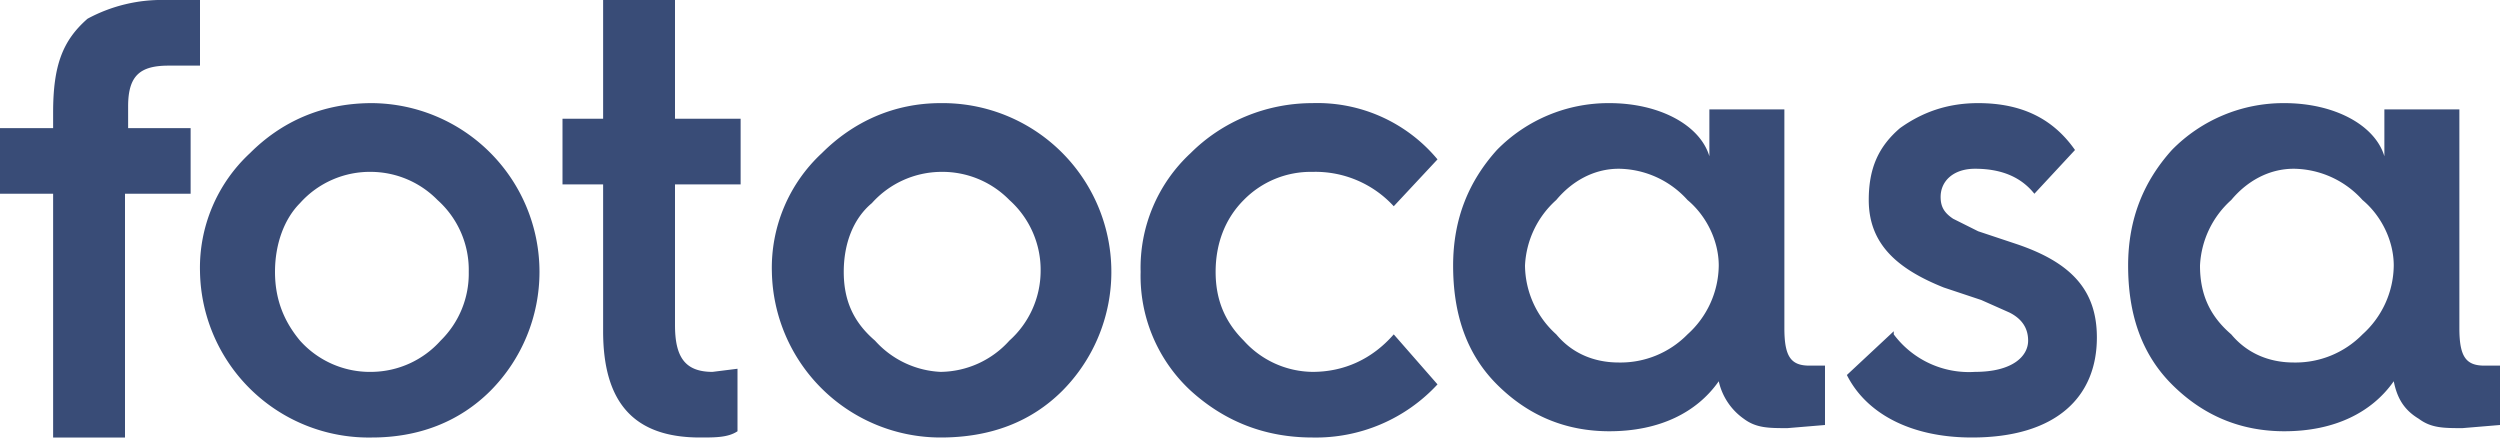 <svg xmlns="http://www.w3.org/2000/svg" width="80" height="14" fill="none">
  <path fill="#394C77" fill-rule="evenodd" d="M1.7 14V6.2H0V4.1h1.7v-.5c0-1.5.3-2.3 1.1-3A5 5 0 0 1 5.3 0h1.1v2.1h-1c-.9 0-1.3.3-1.3 1.3v.7h2v2.1H4V14H1.7m4.7-5.3A5 5 0 0 1 8 4.9c1-1 2.3-1.6 3.9-1.6a5.4 5.4 0 0 1 3.8 9.2c-1 1-2.3 1.5-3.8 1.5a5.4 5.4 0 0 1-5.5-5.3m7.7 2.2a3 3 0 0 0 .9-2.2 3 3 0 0 0-1-2.3 3 3 0 0 0-2.1-.9 3 3 0 0 0-2.3 1c-.5.5-.8 1.3-.8 2.2 0 .9.3 1.6.8 2.2a3 3 0 0 0 2.3 1 3 3 0 0 0 2.2-1Zm5.2-5H18V3.8h1.3V0h2.3v3.8h2.1v2.1h-2.1v4.5c0 1 .3 1.5 1.2 1.5l.8-.1v2c-.3.2-.7.2-1.2.2-2.1 0-3.1-1.1-3.1-3.4V6Zm5.4 2.8a5 5 0 0 1 1.6-3.8c1-1 2.3-1.6 3.8-1.6a5.4 5.4 0 0 1 3.9 9.2c-1 1-2.3 1.5-3.9 1.5a5.4 5.4 0 0 1-5.4-5.3m7.6 2.2a3 3 0 0 0 1-2.2 3 3 0 0 0-1-2.3 3 3 0 0 0-2.2-.9 3 3 0 0 0-2.2 1c-.6.5-.9 1.3-.9 2.2 0 .9.3 1.6 1 2.2a3 3 0 0 0 2.1 1 3 3 0 0 0 2.2-1ZM46 5.1l-1.4 1.5A3.4 3.4 0 0 0 42 5.5a3 3 0 0 0-2.2.9c-.6.6-.9 1.4-.9 2.3 0 .9.3 1.6.9 2.2a3 3 0 0 0 2.2 1c1 0 1.9-.4 2.6-1.2l1.4 1.6a5.3 5.3 0 0 1-4 1.7c-1.5 0-2.8-.5-3.9-1.5a5 5 0 0 1-1.6-3.8 5 5 0 0 1 1.6-3.8c1-1 2.4-1.6 3.9-1.6a5 5 0 0 1 4 1.8Zm8.7-.1V3.5h2.4v7c0 .9.2 1.2.8 1.2h.5v1.9l-1.2.1c-.6 0-1 0-1.4-.3a2 2 0 0 1-.8-1.2c-.7 1-1.9 1.6-3.5 1.6-1.4 0-2.6-.5-3.6-1.5s-1.4-2.3-1.4-3.8.5-2.7 1.4-3.7a5 5 0 0 1 3.6-1.5c1.6 0 2.9.7 3.2 1.7Zm-.7 5.7a3 3 0 0 0 1-2.2c0-.8-.4-1.6-1-2.1a3 3 0 0 0-2.2-1c-.8 0-1.5.4-2 1a3 3 0 0 0-1 2.1 3 3 0 0 0 1 2.2c.5.6 1.2.9 2 .9a3 3 0 0 0 2.2-.9Zm6.6 0a3 3 0 0 0 2.6 1.2c1.2 0 1.7-.5 1.7-1 0-.4-.2-.7-.6-.9l-.9-.4-1.2-.4c-1.5-.6-2.4-1.4-2.4-2.8 0-1 .3-1.7 1-2.3.7-.5 1.5-.8 2.5-.8 1.4 0 2.4.5 3.1 1.5l-1.3 1.4c-.4-.5-1-.8-1.9-.8-.7 0-1.1.4-1.1.9 0 .3.1.5.4.7l.8.4 1.2.4c1.8.6 2.6 1.5 2.6 3 0 1.9-1.3 3.2-4 3.2-2 0-3.4-.8-4-2l1.5-1.4ZM76.3 5V3.5h2.4v7c0 .9.2 1.2.8 1.2h.5v1.9l-1.2.1c-.6 0-1 0-1.4-.3-.5-.3-.7-.7-.8-1.2-.7 1-1.9 1.6-3.5 1.6-1.4 0-2.6-.5-3.6-1.5s-1.4-2.3-1.4-3.8.5-2.7 1.4-3.7a5 5 0 0 1 3.6-1.5c1.6 0 2.9.7 3.2 1.7Zm-.7 5.7a3 3 0 0 0 1-2.2c0-.8-.4-1.6-1-2.1a3 3 0 0 0-2.2-1c-.8 0-1.5.4-2 1a3 3 0 0 0-1 2.1c0 .9.3 1.6 1 2.2.5.6 1.2.9 2 .9a3 3 0 0 0 2.2-.9Z" clip-rule="evenodd"/>
</svg>
